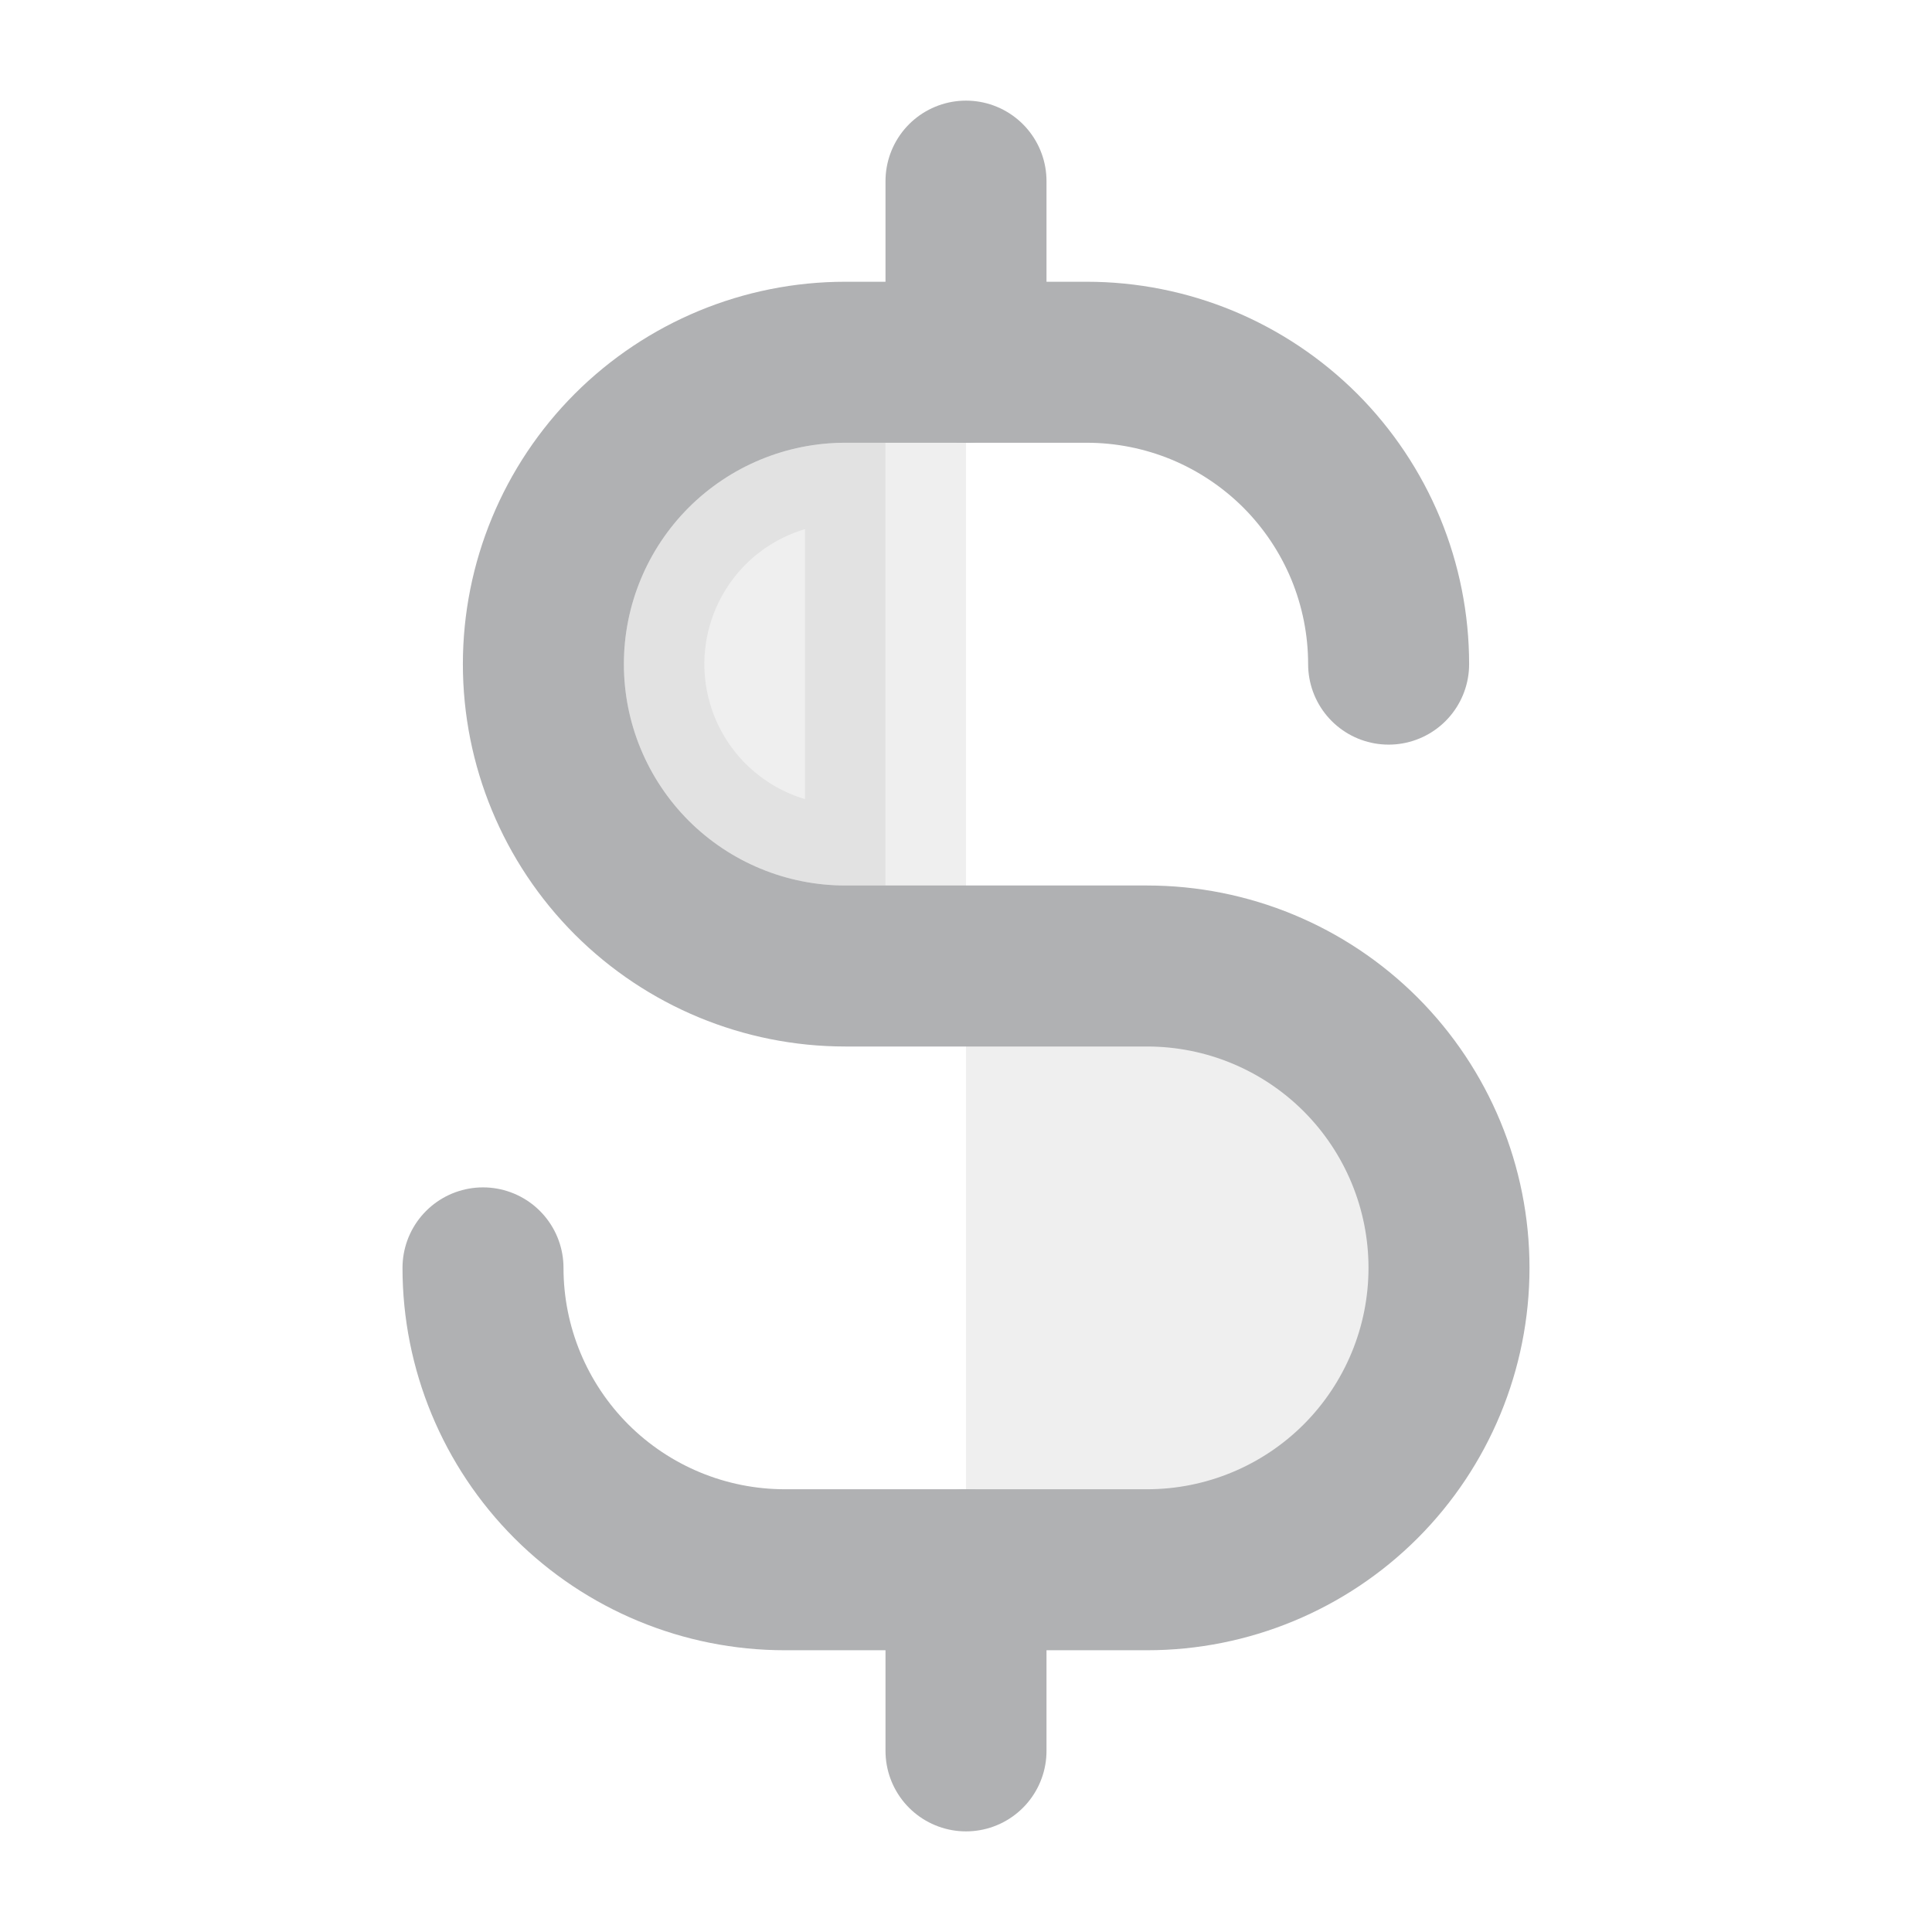 <svg width="24" height="24" viewBox="0 0 24 24" fill="none" xmlns="http://www.w3.org/2000/svg">
<g clip-path="url(#clip0_10177_41627)">
<path opacity="0.2" d="M12 12H14.25C15.245 12 16.198 12.395 16.902 13.098C17.605 13.802 18 14.755 18 15.75C18 16.745 17.605 17.698 16.902 18.402C16.198 19.105 15.245 19.5 14.25 19.5H12V12Z" fill="#B0B1B3"/>
<path opacity="0.2" d="M10.5 5.5H11V11H10.5C9.771 11 9.071 10.71 8.555 10.194C8.04 9.679 7.75 8.979 7.75 8.25C7.75 7.521 8.04 6.821 8.555 6.305C9.071 5.79 9.771 5.5 10.5 5.5Z" fill="#B0B1B3" stroke="#B0B1B3" stroke-width="2"/>
<path d="M12 2.25V4.5" stroke="#B0B1B3" stroke-width="2" stroke-linecap="round" stroke-linejoin="round"/>
<path d="M12 19.5V21.75" stroke="#B0B1B3" stroke-width="2" stroke-linecap="round" stroke-linejoin="round"/>
<path d="M17.25 8.25C17.25 7.758 17.153 7.27 16.965 6.815C16.776 6.36 16.5 5.947 16.152 5.598C15.803 5.25 15.39 4.974 14.935 4.785C14.48 4.597 13.992 4.5 13.5 4.5H10.5C9.505 4.5 8.552 4.895 7.848 5.598C7.145 6.302 6.75 7.255 6.75 8.25C6.75 9.245 7.145 10.198 7.848 10.902C8.552 11.605 9.505 12 10.5 12H14.25C15.245 12 16.198 12.395 16.902 13.098C17.605 13.802 18 14.755 18 15.75C18 16.745 17.605 17.698 16.902 18.402C16.198 19.105 15.245 19.5 14.25 19.5H9.75C8.755 19.5 7.802 19.105 7.098 18.402C6.395 17.698 6 16.745 6 15.75" stroke="#B0B1B3" stroke-width="2" stroke-linecap="round" stroke-linejoin="round"/>
</g>
<defs>
<clipPath id="clip0_10177_41627">
<rect width="24" height="24" fill="white"/>
</clipPath>
</defs>
</svg>
